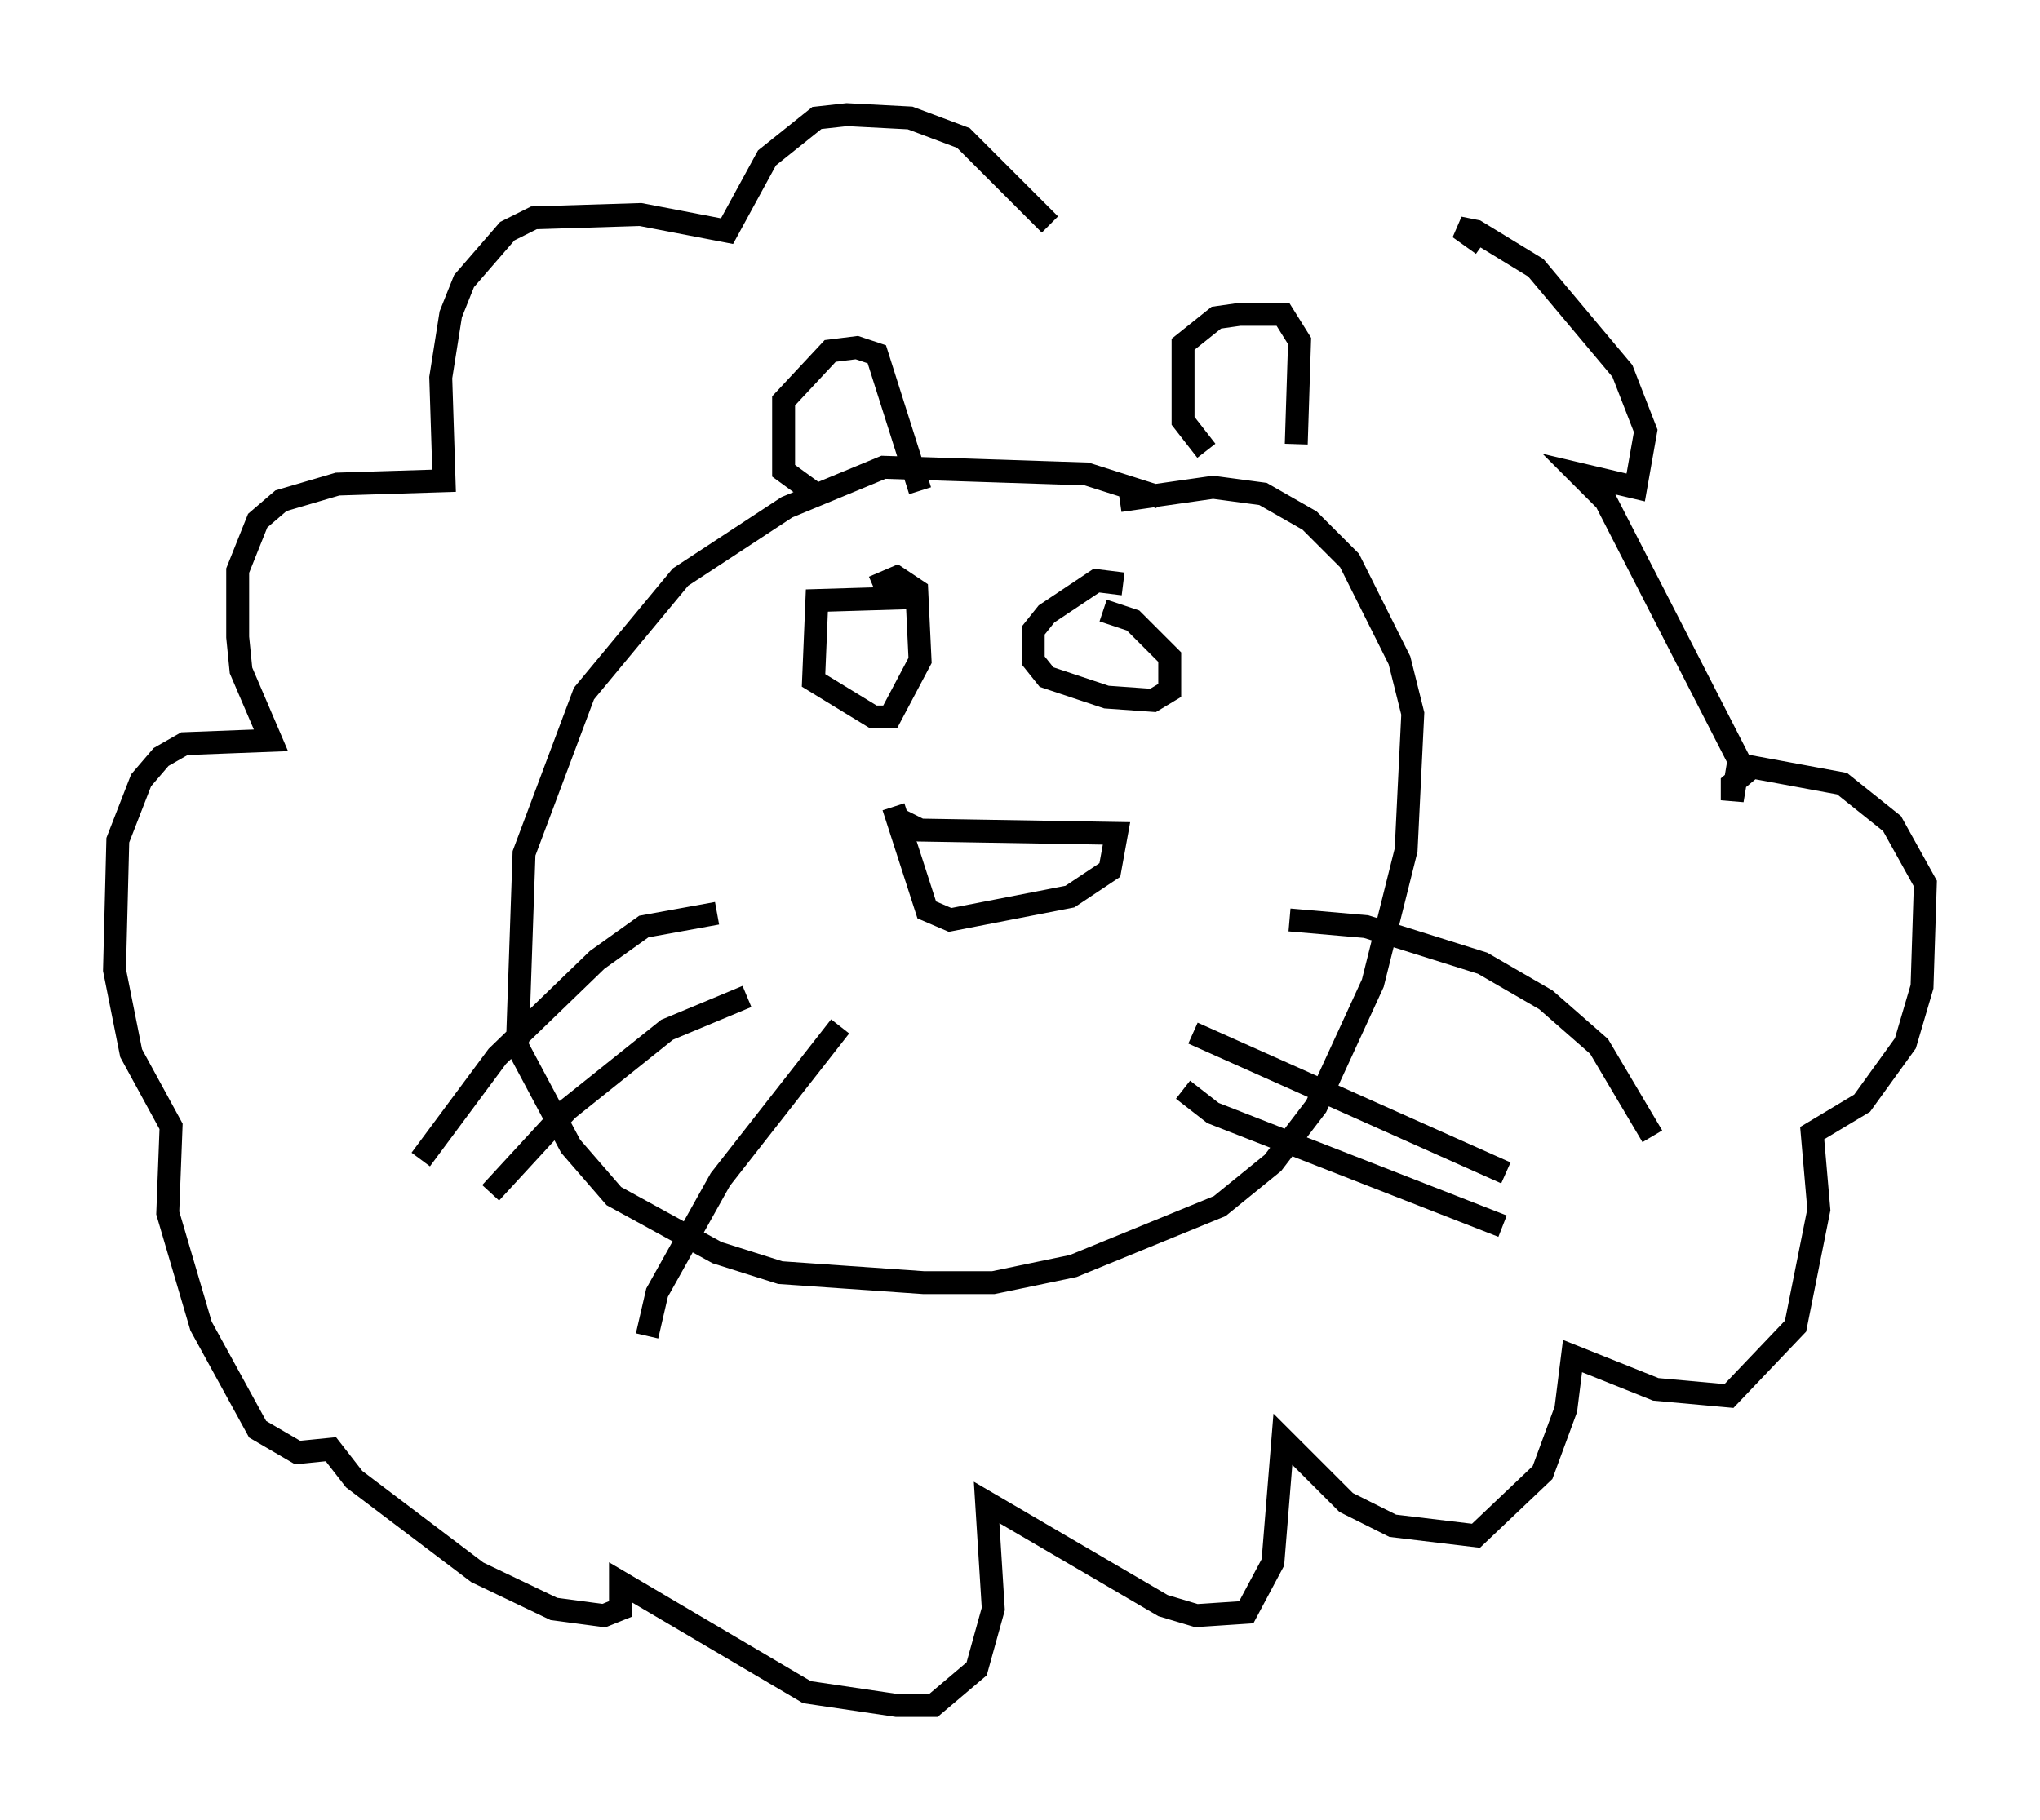 <?xml version="1.0" encoding="utf-8" ?>
<svg baseProfile="full" height="79.43" version="1.1" width="89.017" xmlns="http://www.w3.org/2000/svg" xmlns:ev="http://www.w3.org/2001/xml-events" xmlns:xlink="http://www.w3.org/1999/xlink"><defs /><rect fill="white" height="79.43" width="89.017" x="0" y="0" /><path d="M51.771, 22.866 m-1.162, -1.162 l-3.196, -1.017 -8.86, -0.291 l-4.212, 1.743 -4.648, 3.05 l-4.212, 5.084 -2.615, 6.972 l-0.291, 8.425 2.324, 4.358 l1.888, 2.179 4.503, 2.469 l2.76, 0.872 6.246, 0.436 l3.05, 0.0 3.486, -0.726 l6.391, -2.615 2.324, -1.888 l1.888, -2.469 2.469, -5.374 l1.453, -5.81 0.291, -5.955 l-0.581, -2.324 -2.179, -4.358 l-1.743, -1.743 -2.034, -1.162 l-2.179, -0.291 -4.067, 0.581 m-9.587, 13.944 l0.872, 0.436 8.57, 0.145 l-0.291, 1.598 -1.743, 1.162 l-5.229, 1.017 -1.017, -0.436 l-1.453, -4.503 m-7.698, 4.648 l-3.196, 0.581 -2.034, 1.453 l-4.358, 4.212 -3.341, 4.503 m14.235, -7.117 l-3.486, 1.453 -4.358, 3.486 l-3.341, 3.631 m15.251, -7.263 l-5.229, 6.682 -2.76, 4.939 l-0.436, 1.888 m28.033, -18.156 l3.341, 0.291 5.084, 1.598 l2.76, 1.598 2.324, 2.034 l2.324, 3.922 m-20.045, -4.503 l13.654, 6.101 m-14.089, -3.631 l1.307, 1.017 12.637, 4.939 m-25.128, -27.452 l-4.793, 0.145 -0.145, 3.486 l2.615, 1.598 0.726, 0.0 l1.307, -2.469 -0.145, -3.05 l-0.872, -0.581 -1.017, 0.436 m10.894, -0.145 l-1.162, -0.145 -2.179, 1.453 l-0.581, 0.726 0.0, 1.307 l0.581, 0.726 2.615, 0.872 l2.034, 0.145 0.726, -0.436 l0.0, -1.453 -1.598, -1.598 l-1.307, -0.436 m-12.346, -4.939 l-1.598, -1.162 0.0, -3.05 l2.034, -2.179 1.162, -0.145 l0.872, 0.291 1.888, 5.955 m12.492, -1.743 l-1.017, -1.307 0.0, -3.341 l1.453, -1.162 1.017, -0.145 l1.888, 0.0 0.726, 1.162 l-0.145, 4.503 m-10.749, -9.587 l-3.777, -3.777 -2.324, -0.872 l-2.76, -0.145 -1.307, 0.145 l-2.179, 1.743 -1.743, 3.196 l-3.777, -0.726 -4.648, 0.145 l-1.162, 0.581 -1.888, 2.179 l-0.581, 1.453 -0.436, 2.76 l0.145, 4.503 -4.648, 0.145 l-2.469, 0.726 -1.017, 0.872 l-0.872, 2.179 0.0, 2.905 l0.145, 1.453 1.307, 3.05 l-3.777, 0.145 -1.017, 0.581 l-0.872, 1.017 -1.017, 2.615 l-0.145, 5.665 0.726, 3.631 l1.743, 3.196 -0.145, 3.777 l1.453, 4.939 2.469, 4.503 l1.743, 1.017 1.453, -0.145 l1.017, 1.307 5.374, 4.067 l3.341, 1.598 2.179, 0.291 l0.726, -0.291 0.0, -1.162 l8.134, 4.793 3.922, 0.581 l1.598, 0.0 1.888, -1.598 l0.726, -2.615 -0.291, -4.648 l7.698, 4.503 1.453, 0.436 l2.179, -0.145 1.162, -2.179 l0.436, -5.374 2.76, 2.76 l2.034, 1.017 3.631, 0.436 l2.905, -2.76 1.017, -2.76 l0.291, -2.324 3.631, 1.453 l3.196, 0.291 2.905, -3.05 l1.017, -5.084 -0.291, -3.341 l2.179, -1.307 1.888, -2.615 l0.726, -2.469 0.145, -4.503 l-1.453, -2.615 -2.179, -1.743 l-3.922, -0.726 -0.872, 0.726 l0.0, 0.726 0.291, -1.743 l-5.81, -11.33 -1.162, -1.162 l2.469, 0.581 0.436, -2.469 l-1.017, -2.615 -3.777, -4.503 l-2.615, -1.598 -0.726, -0.145 l1.017, 0.726 " fill="none" stroke="black" stroke-width="1" /></svg>